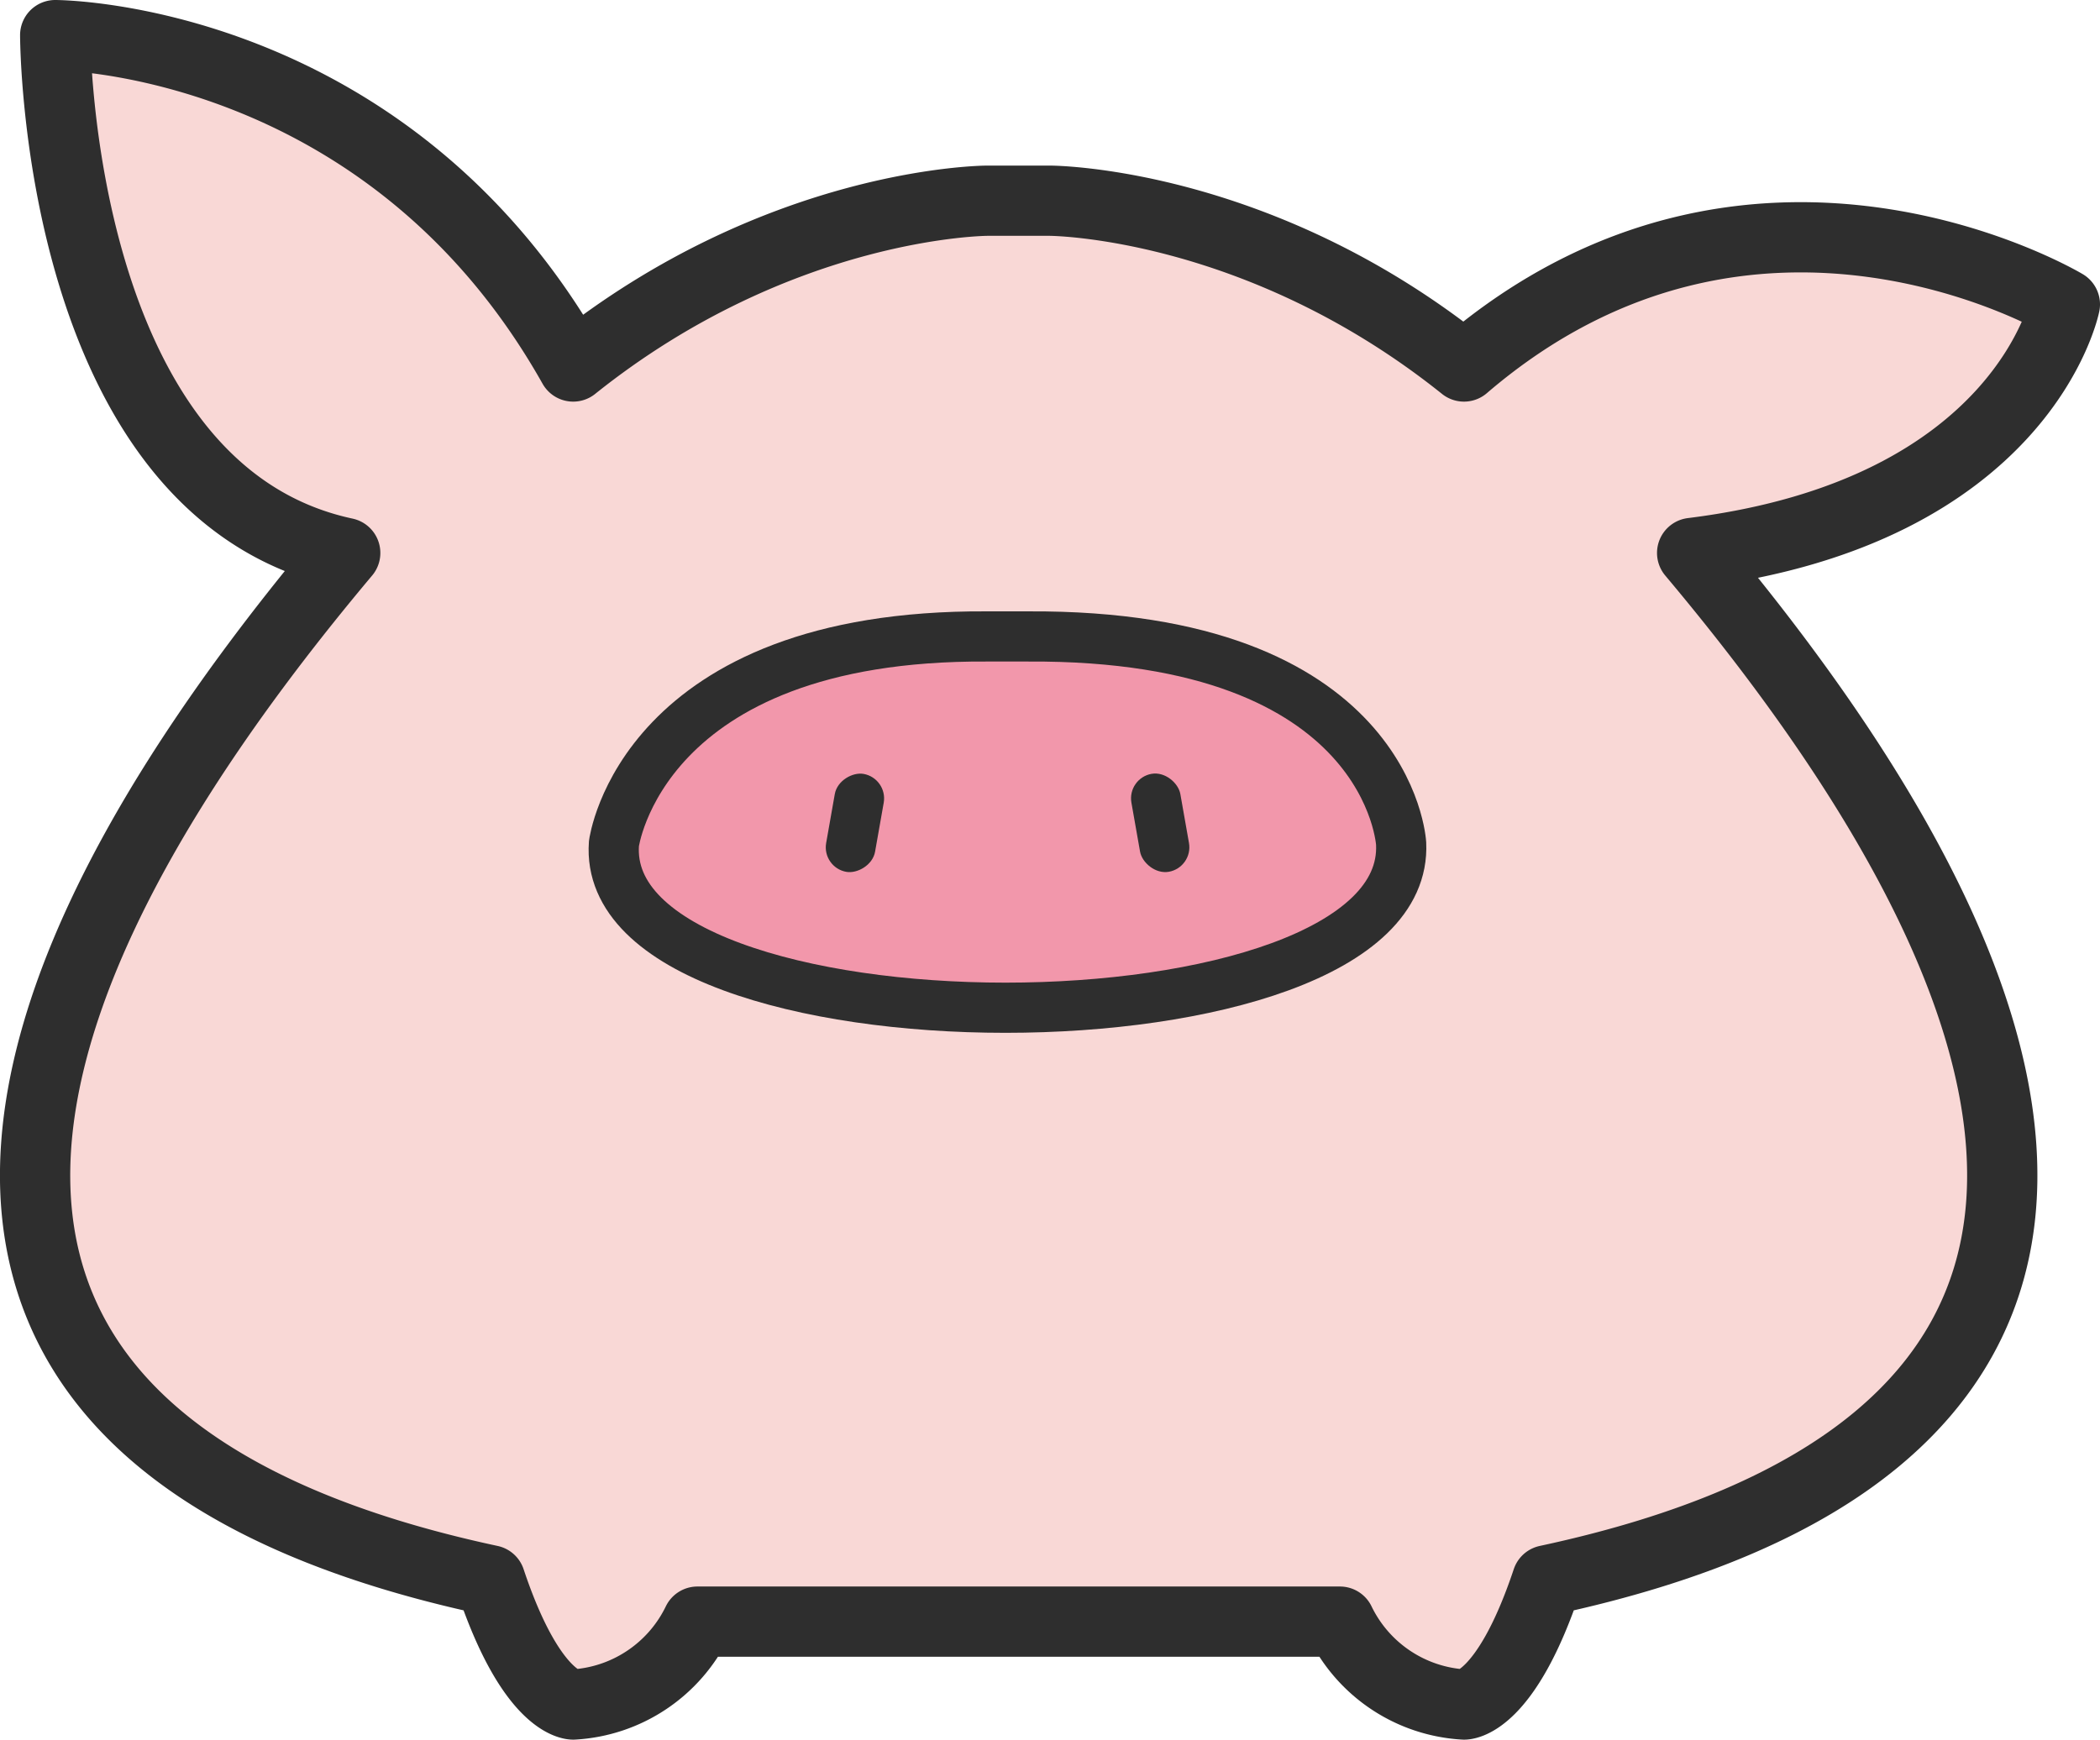 <svg xmlns="http://www.w3.org/2000/svg" viewBox="0 0 209.2 173.35"><defs><style>.cls-1{fill:#f9d8d6;stroke-width:7px;}.cls-1,.cls-2{stroke:#2e2e2e;stroke-linejoin:round;}.cls-2{fill:#f297ab;stroke-linecap:round;stroke-width:5px;}.cls-3{fill:#2e2e2e;}</style></defs><title>animal_normal</title><g id="レイヤー_2" data-name="レイヤー 2"><g id="_動物_表情パターン" data-name="【動物】表情パターン"><g id="ノーマル"><path class="cls-1" d="M205.7,30.33s-31-18.57-59.86,6.19C125.21,20,104.57,20,104.57,20h-6.2S77.74,20,57.1,36.52C38.52,3.5,5.5,3.5,5.5,3.5s0,45.41,28.89,51.6c-43.34,51.59-43.34,90,14.45,102.37,4.13,12.38,8.26,12.38,8.26,12.38a14.66,14.66,0,0,0,12.38-8.26h64a14.66,14.66,0,0,0,12.38,8.26s4.13,0,8.26-12.38c57.79-12.39,57.79-50.78,14.45-102.37C201.57,51,205.7,30.33,205.7,30.33Z"/><path class="cls-2" d="M139.58,84.06s-1.1-20.84-37.15-20.64H98.31c-34.47-.2-37.15,20.64-37.15,20.64C59.57,105.87,140.61,105.87,139.58,84.06Z"/><rect class="cls-3" x="80.21" y="79.52" width="9.91" height="4.95" rx="2.48" transform="translate(-10.37 151.63) rotate(-80)"/><rect class="cls-3" x="113.1" y="77.04" width="4.95" height="9.91" rx="2.48" transform="translate(-12.48 21.31) rotate(-10)"/></g></g></g></svg>